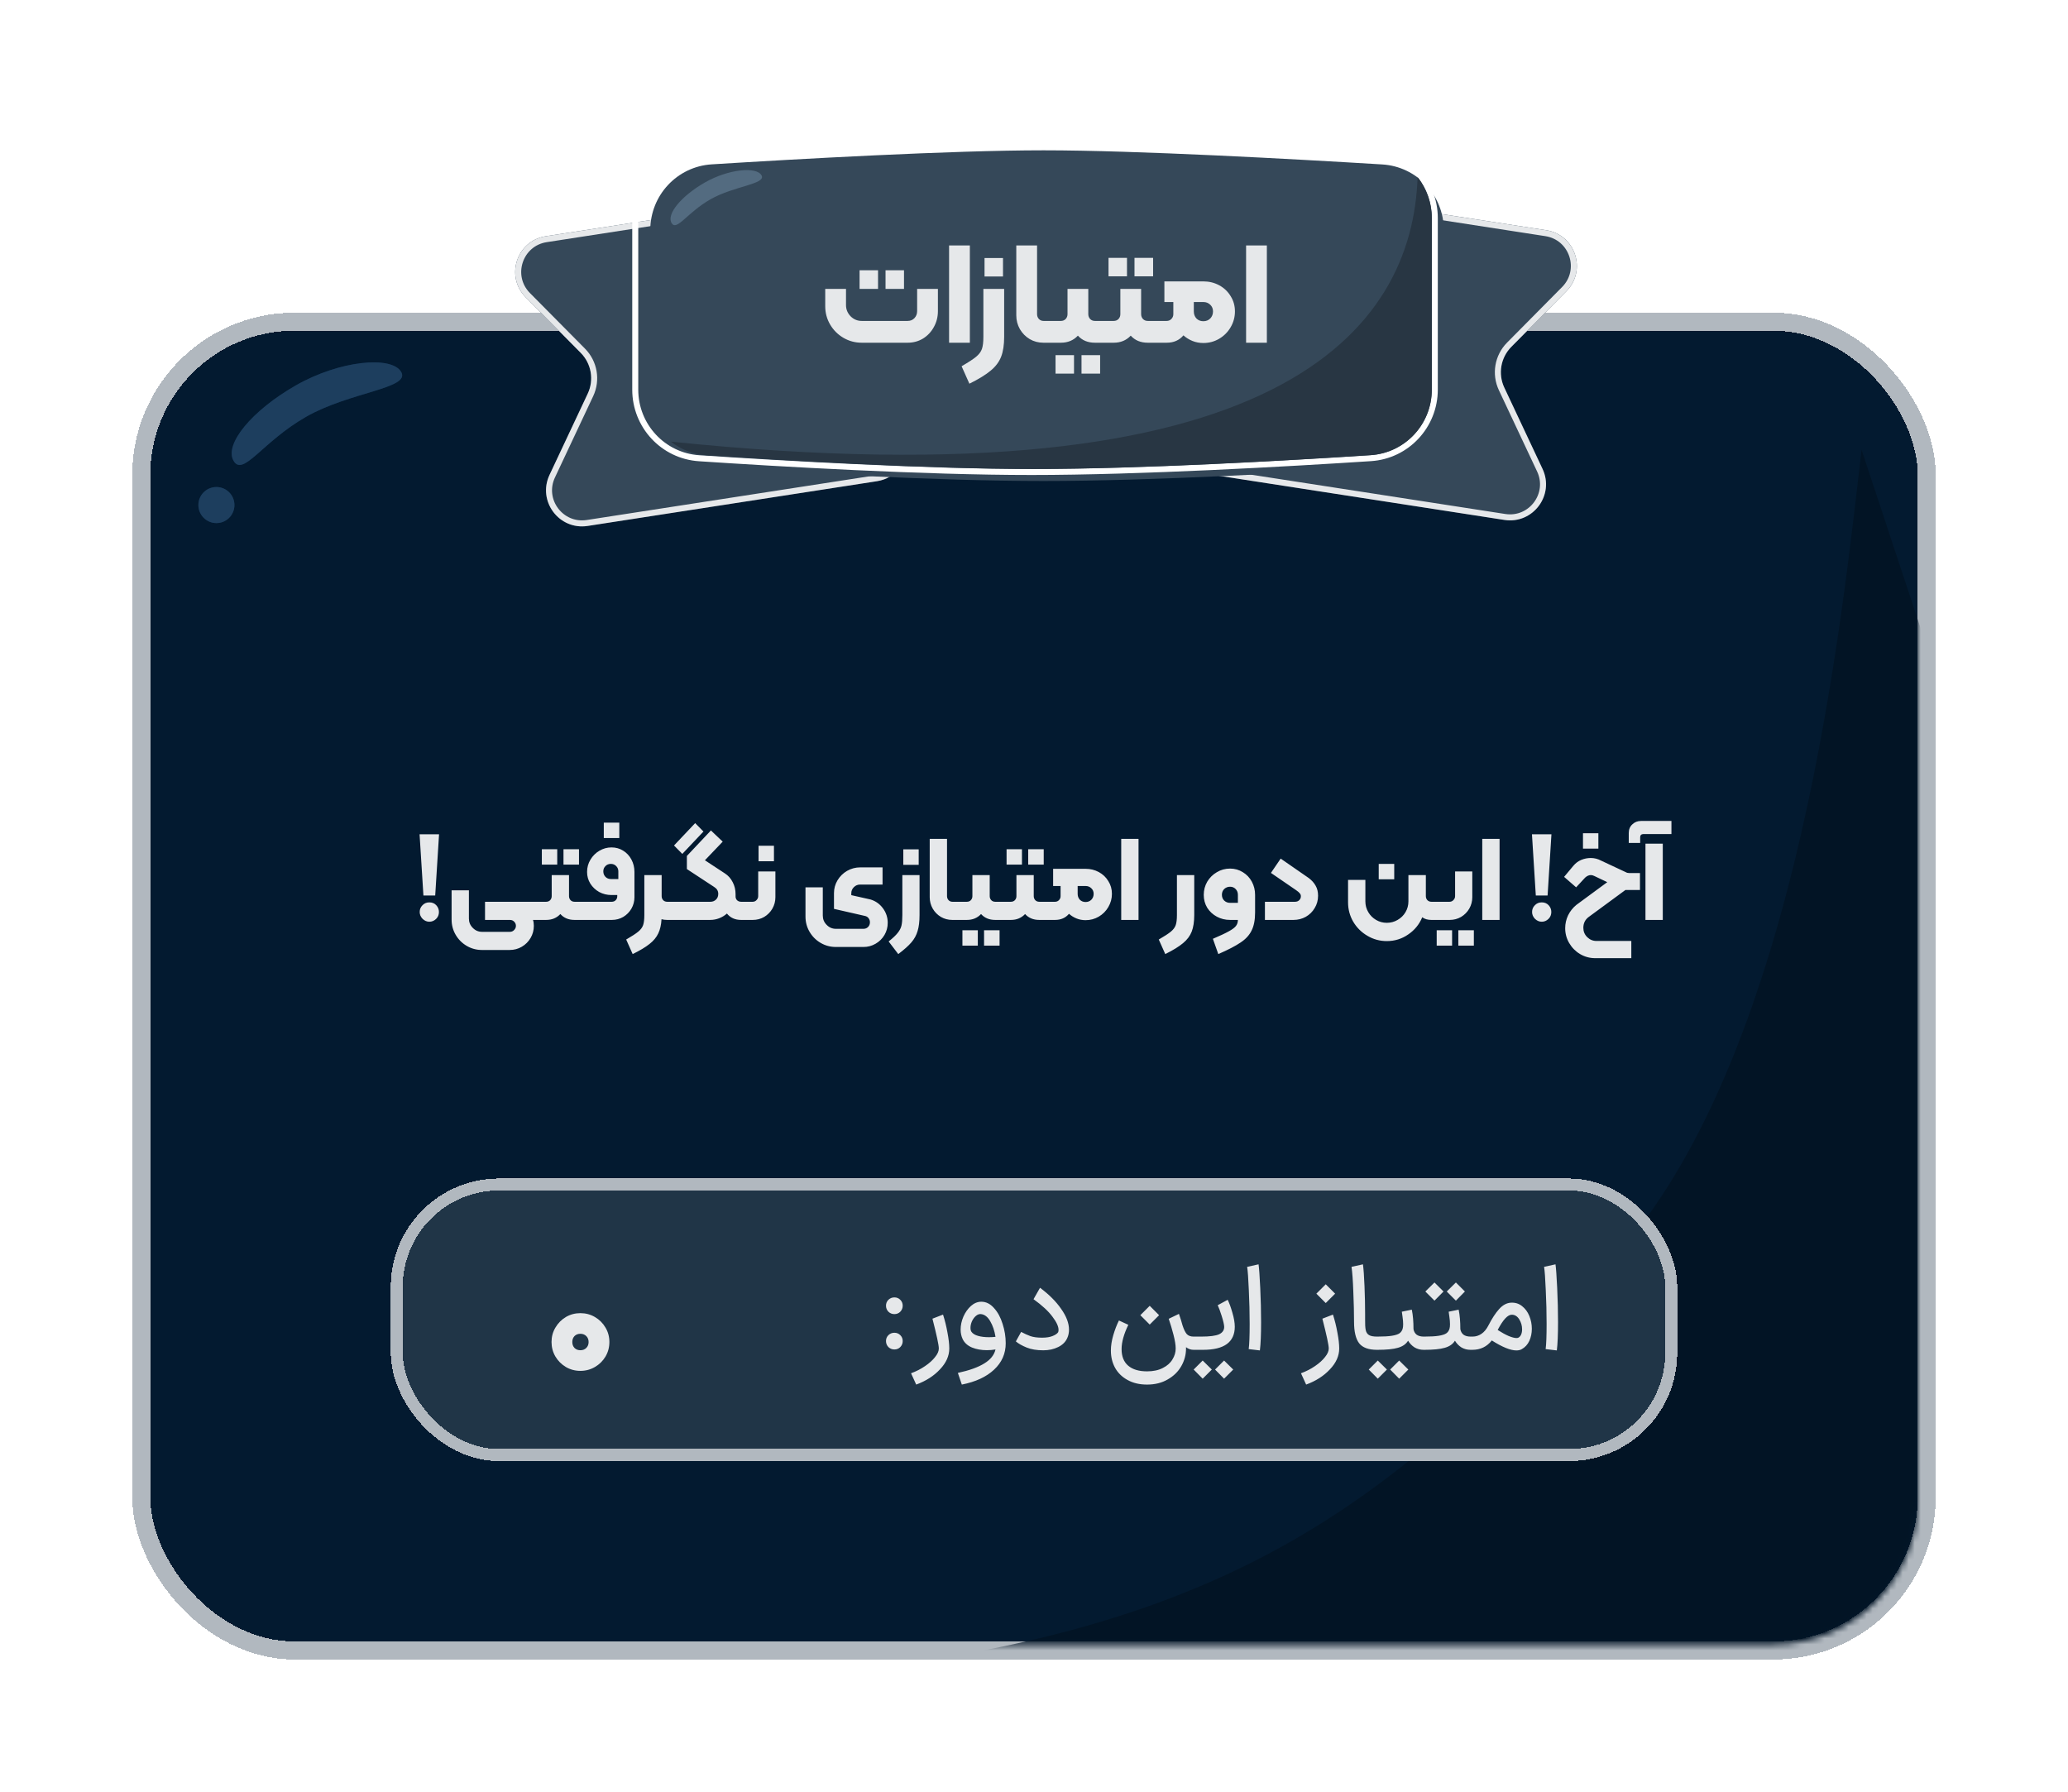 <svg width="344" height="298" viewBox="0 0 344 298" fill="none" xmlns="http://www.w3.org/2000/svg">
<g filter="url(#filter0_d_833_6509)">
<rect x="25" y="55" width="294" height="218" rx="24" fill="#031A30" shape-rendering="crispEdges"/>
<rect x="23.5" y="53.5" width="297" height="221" rx="25.5" stroke="#B1B8BF" stroke-width="3" shape-rendering="crispEdges"/>
<mask id="mask0_833_6509" style="mask-type:alpha" maskUnits="userSpaceOnUse" x="25" y="-55" width="294" height="329">
<rect x="26.5" y="-53.5" width="291" height="325.5" rx="22.5" fill="#031A30"/>
<rect x="26.5" y="-53.5" width="291" height="325.5" rx="22.5" stroke="#B1B8BF" stroke-width="3"/>
</mask>
<g mask="url(#mask0_833_6509)">
<path d="M269.541 208.005C299.343 173.856 306.475 101.945 309.659 74.8L377 278.241C354.553 293.781 304.31 325.771 282.914 329.404C261.518 333.036 93.15 317.799 11.64 309.726L-28 278.241C5.75 280.663 86.336 284.053 138.68 278.241C204.111 270.975 232.289 250.691 269.541 208.005Z" fill="#021425"/>
</g>
<g filter="url(#filter1_d_833_6509)">
<rect x="67" y="198" width="210" height="43" rx="16" fill="#203547" shape-rendering="crispEdges"/>
<rect x="66" y="197" width="212" height="45" rx="17" stroke="#B1B8BF" stroke-width="2" shape-rendering="crispEdges"/>
<path d="M96.544 228C95.664 228 94.856 227.784 94.12 227.352C93.4 226.92 92.824 226.344 92.392 225.624C91.96 224.888 91.744 224.08 91.744 223.2C91.744 222.32 91.96 221.52 92.392 220.8C92.824 220.064 93.4 219.48 94.12 219.048C94.856 218.616 95.664 218.4 96.544 218.4C97.424 218.4 98.232 218.616 98.968 219.048C99.704 219.48 100.288 220.064 100.72 220.8C101.152 221.52 101.368 222.32 101.368 223.2C101.368 224.08 101.152 224.888 100.72 225.624C100.288 226.344 99.704 226.92 98.968 227.352C98.232 227.784 97.424 228 96.544 228ZM96.544 224.568C96.944 224.568 97.272 224.44 97.528 224.184C97.784 223.928 97.912 223.6 97.912 223.2C97.912 222.8 97.784 222.472 97.528 222.216C97.272 221.96 96.944 221.832 96.544 221.832C96.144 221.832 95.816 221.96 95.56 222.216C95.32 222.472 95.2 222.8 95.2 223.2C95.2 223.6 95.32 223.928 95.56 224.184C95.816 224.44 96.144 224.568 96.544 224.568Z" fill="#E6E8EA"/>
<path d="M148.78 218.56C148.393 218.56 148.06 218.427 147.78 218.16C147.513 217.88 147.38 217.547 147.38 217.16C147.38 216.773 147.513 216.447 147.78 216.18C148.06 215.913 148.393 215.78 148.78 215.78C149.167 215.78 149.493 215.913 149.76 216.18C150.027 216.447 150.16 216.773 150.16 217.16C150.16 217.547 150.027 217.88 149.76 218.16C149.493 218.427 149.167 218.56 148.78 218.56ZM147.38 223.04C147.38 222.653 147.513 222.327 147.78 222.06C148.06 221.793 148.393 221.66 148.78 221.66C149.167 221.66 149.493 221.793 149.76 222.06C150.027 222.327 150.16 222.653 150.16 223.04C150.16 223.427 150.027 223.76 149.76 224.04C149.493 224.307 149.167 224.44 148.78 224.44C148.393 224.44 148.06 224.307 147.78 224.04C147.513 223.76 147.38 223.427 147.38 223.04ZM151.547 228.4C152.414 228.08 153.194 227.68 153.887 227.2C154.594 226.72 155.147 226.22 155.547 225.7C155.96 225.193 156.167 224.72 156.167 224.28C156.167 223.72 155.814 222.067 155.107 219.32L156.867 218.64C157.174 219.587 157.42 220.587 157.607 221.64C157.807 222.68 157.907 223.56 157.907 224.28C157.907 225.507 157.394 226.66 156.367 227.74C155.354 228.833 154.034 229.68 152.407 230.28L151.547 228.4ZM159.335 228.34C161.242 227.927 162.708 227.4 163.735 226.76C164.762 226.133 165.382 225.36 165.595 224.44C165.142 224.52 164.662 224.56 164.155 224.56C163.248 224.56 162.428 224.413 161.695 224.12C160.962 223.813 160.442 223.347 160.135 222.72C159.908 222.24 159.795 221.713 159.795 221.14C159.795 220.42 159.948 219.7 160.255 218.98C160.575 218.26 160.995 217.667 161.515 217.2C162.048 216.733 162.622 216.5 163.235 216.5C164.022 216.5 164.722 216.847 165.335 217.54C165.962 218.22 166.442 219.1 166.775 220.18C167.122 221.247 167.295 222.32 167.295 223.4C167.295 225.133 166.648 226.6 165.355 227.8C164.075 229 162.288 229.827 159.995 230.28L159.335 228.34ZM161.595 221.5C161.808 221.807 162.175 222.033 162.695 222.18C163.215 222.327 163.815 222.4 164.495 222.4C164.868 222.4 165.235 222.38 165.595 222.34C165.435 221.327 165.142 220.46 164.715 219.74C164.302 219.02 163.795 218.627 163.195 218.56C162.902 218.52 162.615 218.62 162.335 218.86C162.068 219.087 161.848 219.387 161.675 219.76C161.515 220.133 161.435 220.493 161.435 220.84C161.435 221.12 161.488 221.34 161.595 221.5ZM173.542 224.58C172.462 224.58 171.542 224.427 170.782 224.12C170.022 223.813 169.422 223.473 168.982 223.1L169.862 221.52C170.382 221.8 170.895 222.033 171.402 222.22C171.909 222.393 172.555 222.48 173.342 222.48C174.062 222.48 174.649 222.387 175.102 222.2C175.569 222.013 175.875 221.8 176.022 221.56C176.062 221.453 176.082 221.327 176.082 221.18C176.082 220.607 175.742 219.873 175.062 218.98C174.395 218.073 173.349 217.107 171.922 216.08L173.002 214.18C174.495 215.287 175.669 216.46 176.522 217.7C177.389 218.927 177.822 220.073 177.822 221.14C177.822 221.647 177.729 222.107 177.542 222.52C177.262 223.173 176.755 223.68 176.022 224.04C175.289 224.4 174.462 224.58 173.542 224.58ZM198.549 224.5C198.083 224.5 197.663 224.353 197.289 224.06V224.28C197.289 225.307 197.029 226.28 196.509 227.2C195.989 228.12 195.236 228.86 194.249 229.42C193.276 229.993 192.129 230.28 190.809 230.28C189.556 230.28 188.476 230.027 187.569 229.52C186.663 229.027 185.969 228.353 185.489 227.5C185.023 226.647 184.789 225.687 184.789 224.62C184.789 223.82 184.923 222.967 185.189 222.06C185.456 221.153 185.769 220.34 186.129 219.62L187.689 220.34C186.943 221.887 186.569 223.233 186.569 224.38C186.569 225.593 186.936 226.513 187.669 227.14C188.403 227.767 189.449 228.08 190.809 228.08C191.836 228.08 192.709 227.893 193.429 227.52C194.149 227.16 194.683 226.687 195.029 226.1C195.389 225.527 195.569 224.92 195.569 224.28C195.569 223.707 195.449 222.953 195.209 222.02C194.969 221.087 194.703 220.193 194.409 219.34L196.109 218.52C196.349 219.2 196.549 219.84 196.709 220.44C196.936 221.133 197.176 221.62 197.429 221.9C197.696 222.167 198.069 222.3 198.549 222.3H198.669L198.789 223.4L198.669 224.5H198.549ZM191.249 217.18L192.809 218.74C192.809 218.74 192.463 219.087 191.769 219.78L191.249 220.3L190.729 219.78C190.036 219.087 189.689 218.74 189.689 218.74L191.249 217.18ZM198.399 223.4L198.519 222.3H199.819C201.219 222.3 202.205 222.173 202.779 221.92C203.352 221.653 203.639 221.24 203.639 220.68C203.625 220.307 203.485 219.7 203.219 218.86C202.952 218.02 202.732 217.427 202.559 217.08L204.219 216.18C204.485 216.713 204.745 217.427 204.999 218.32C205.265 219.213 205.399 219.993 205.399 220.66C205.399 221.927 204.959 222.887 204.079 223.54C203.199 224.18 201.879 224.5 200.119 224.5H198.519L198.399 223.4ZM200.059 226.28L201.579 227.78C200.912 228.447 200.579 228.78 200.579 228.78L200.059 229.3L198.559 227.78L200.059 226.28ZM203.619 226.28L205.139 227.78C204.472 228.447 204.139 228.78 204.139 228.78L203.619 229.3L202.119 227.78L203.619 226.28ZM207.715 224.38C207.822 223.58 207.875 222.18 207.875 220.18C207.875 218.353 207.828 216.48 207.735 214.56C207.655 212.627 207.562 211.34 207.455 210.7L209.355 210.28C209.448 210.947 209.542 212.26 209.635 214.22C209.728 216.18 209.775 218.073 209.775 219.9C209.775 221.98 209.708 223.547 209.575 224.6L207.715 224.38ZM216.41 228.4C217.277 228.08 218.057 227.68 218.75 227.2C219.457 226.72 220.01 226.22 220.41 225.7C220.823 225.193 221.03 224.72 221.03 224.28C221.03 223.72 220.677 222.067 219.97 219.32L221.73 218.64C222.037 219.587 222.283 220.587 222.47 221.64C222.67 222.68 222.77 223.56 222.77 224.28C222.77 225.507 222.257 226.66 221.23 227.74C220.217 228.833 218.897 229.68 217.27 230.28L216.41 228.4ZM220.53 213.6L222.09 215.16L220.53 216.72L218.97 215.16L220.53 213.6ZM229.058 224.5C227.645 224.5 226.651 224.133 226.078 223.4C225.518 222.653 225.238 221.473 225.238 219.86C225.238 218.393 225.198 216.727 225.118 214.86C225.051 212.98 224.951 211.593 224.818 210.7L226.718 210.28C226.825 211.04 226.911 212.253 226.978 213.92C227.045 215.573 227.078 217.113 227.078 218.54V219.42C227.065 220.22 227.098 220.813 227.178 221.2C227.258 221.587 227.438 221.867 227.718 222.04C227.998 222.213 228.445 222.3 229.058 222.3H229.158L229.278 223.4L229.158 224.5H229.058ZM228.966 222.3H229.126C230.166 222.3 230.973 222.253 231.546 222.16C232.12 222.067 232.533 221.933 232.786 221.76C233.053 221.573 233.233 221.313 233.326 220.98C233.38 220.807 233.406 220.56 233.406 220.24C233.406 219.88 233.373 219.473 233.306 219.02C233.24 218.553 233.2 218.267 233.186 218.16L234.846 217.82C235.033 218.713 235.126 219.793 235.126 221.06C235.193 221.447 235.366 221.753 235.646 221.98C235.94 222.193 236.333 222.3 236.826 222.3H236.966L237.086 223.4L236.966 224.5H236.826C236.266 224.5 235.76 224.367 235.306 224.1C234.866 223.82 234.506 223.447 234.226 222.98C233.893 223.54 233.333 223.933 232.546 224.16C231.773 224.387 230.633 224.5 229.126 224.5H228.966V222.3ZM229.186 226.28L230.706 227.78C230.04 228.447 229.706 228.78 229.706 228.78L229.186 229.3L227.686 227.78L229.186 226.28ZM232.746 226.28L234.266 227.78C233.6 228.447 233.266 228.78 233.266 228.78L232.746 229.3L231.246 227.78L232.746 226.28ZM236.759 222.3H236.919C237.959 222.3 238.766 222.253 239.339 222.16C239.913 222.067 240.326 221.933 240.579 221.76C240.846 221.573 241.026 221.313 241.119 220.98C241.173 220.807 241.199 220.56 241.199 220.24C241.199 219.88 241.166 219.473 241.099 219.02C241.033 218.553 240.993 218.267 240.979 218.16L242.639 217.82C242.826 218.713 242.919 219.793 242.919 221.06C242.986 221.447 243.159 221.753 243.439 221.98C243.733 222.193 244.126 222.3 244.619 222.3H244.759L244.879 223.4L244.759 224.5H244.619C244.059 224.5 243.553 224.367 243.099 224.1C242.659 223.82 242.299 223.447 242.019 222.98C241.686 223.54 241.126 223.933 240.339 224.16C239.566 224.387 238.426 224.5 236.919 224.5H236.759V222.3ZM238.619 213.3L240.119 214.8L238.619 216.32L237.099 214.8L238.619 213.3ZM242.179 213.3L243.679 214.8L242.179 216.32L240.659 214.8L242.179 213.3ZM244.592 222.3H244.952C245.486 222.3 245.979 222.147 246.432 221.84C246.886 221.533 247.272 221.067 247.592 220.44C248.179 219.293 248.772 218.387 249.372 217.72C249.972 217.053 250.626 216.7 251.332 216.66C252.039 216.62 252.652 216.807 253.172 217.22C253.706 217.633 254.112 218.18 254.392 218.86C254.672 219.54 254.812 220.253 254.812 221C254.812 221.733 254.672 222.407 254.392 223.02C254.112 223.62 253.699 224.073 253.152 224.38C252.912 224.527 252.606 224.6 252.232 224.6C251.259 224.6 249.899 224.047 248.152 222.94C247.339 223.98 246.259 224.5 244.912 224.5H244.552L244.592 222.3ZM249.132 221.2C249.799 221.627 250.406 221.96 250.952 222.2C251.512 222.427 251.946 222.54 252.252 222.54C252.386 222.54 252.492 222.52 252.572 222.48C252.772 222.373 252.926 222.2 253.032 221.96C253.139 221.707 253.192 221.42 253.192 221.1C253.192 220.487 253.032 219.927 252.712 219.42C252.392 218.913 251.979 218.66 251.472 218.66C250.792 218.66 250.012 219.507 249.132 221.2ZM257.109 224.38C257.216 223.58 257.269 222.18 257.269 220.18C257.269 218.353 257.223 216.48 257.129 214.56C257.049 212.627 256.956 211.34 256.849 210.7L258.749 210.28C258.843 210.947 258.936 212.26 259.029 214.22C259.123 216.18 259.169 218.073 259.169 219.9C259.169 221.98 259.103 223.547 258.969 224.6L257.109 224.38Z" fill="#E6E8EA"/>
</g>
<path d="M66.74 61.874C68.312 64.626 58.194 65.161 50.904 69.326C43.614 73.49 40.419 79.379 38.847 76.627C37.275 73.874 41.91 68.267 49.2 64.103C56.49 59.938 65.168 59.121 66.74 61.874Z" fill="#092B4B"/>
<path d="M66.74 61.874C68.312 64.626 58.194 65.161 50.904 69.326C43.614 73.49 40.419 79.379 38.847 76.627C37.275 73.874 41.91 68.267 49.2 64.103C56.49 59.938 65.168 59.121 66.74 61.874Z" fill="#1D3E5E"/>
<circle cx="36" cy="84" r="3" fill="#092B4B"/>
<circle cx="36" cy="84" r="3" fill="#1D3E5E"/>
<g filter="url(#filter2_d_833_6509)">
<path d="M200.691 31.93C201.197 28.655 204.263 26.41 207.537 26.917L255.212 34.288C260.054 35.037 262.006 40.959 258.559 44.44L249.399 53.689C247.627 55.479 247.161 58.185 248.233 60.464L254.594 73.992C256.639 78.34 252.997 83.209 248.248 82.474L200.098 75.029C196.823 74.523 194.579 71.458 195.085 68.183L200.691 31.93Z" fill="#354859"/>
<path d="M201.185 32.006C201.649 29.004 204.459 26.947 207.461 27.411L255.136 34.782C259.574 35.469 261.364 40.897 258.204 44.088L249.044 53.337C247.124 55.276 246.619 58.208 247.78 60.677L254.142 74.204C256.016 78.191 252.678 82.653 248.324 81.98L200.175 74.535C197.173 74.071 195.115 71.261 195.58 68.26L201.185 32.006Z" stroke="#E6E8EA"/>
</g>
<g filter="url(#filter3_d_833_6509)">
<path d="M143.31 32.929C142.803 29.655 139.738 27.41 136.463 27.917L88.788 35.288C83.947 36.037 81.995 41.959 85.442 45.44L94.602 54.689C96.374 56.479 96.84 59.185 95.768 61.464L89.407 74.992C87.362 79.34 91.004 84.209 95.753 83.474L143.903 76.029C147.177 75.523 149.422 72.458 148.915 69.183L143.31 32.929Z" fill="#354859"/>
<path d="M142.816 33.006C142.351 30.004 139.542 27.947 136.54 28.411L88.865 35.782C84.427 36.469 82.637 41.897 85.797 45.088L94.957 54.337C96.877 56.276 97.382 59.208 96.22 61.677L89.859 75.204C87.984 79.191 91.323 83.653 95.677 82.98L143.826 75.535C146.828 75.071 148.885 72.261 148.421 69.26L142.816 33.006Z" stroke="#E6E8EA"/>
</g>
<g filter="url(#filter4_i_833_6509)">
<path d="M106.171 36.263C106.171 30.483 110.631 25.694 116.399 25.334C130.567 24.45 156.158 23 171.587 23C187.103 23 213.466 24.466 227.927 25.349C233.704 25.701 238.171 30.494 238.171 36.282V64.788C238.171 70.547 233.731 75.326 227.985 75.698C214.307 76.585 189.641 78 171.587 78C153.642 78 129.707 76.602 116.327 75.714C110.59 75.334 106.171 70.56 106.171 64.811V36.263Z" fill="#354859"/>
</g>
<path d="M116.368 24.835C110.334 25.211 105.671 30.222 105.671 36.263V64.811C105.671 70.82 110.292 75.815 116.294 76.213C129.674 77.1 153.624 78.5 171.587 78.5C189.658 78.5 214.34 77.084 228.017 76.197C234.029 75.808 238.671 70.808 238.671 64.788V36.282C238.671 30.233 234 25.218 227.958 24.849C213.499 23.967 187.121 22.5 171.587 22.5C156.14 22.5 130.533 23.951 116.368 24.835Z" stroke="white"/>
<g filter="url(#filter5_d_833_6509)">
<path d="M140.984 42.952H144.056V46.048H140.984V42.952ZM145.304 42.952H148.376V46.048H145.304V42.952ZM141.344 55C140.24 55 139.224 54.728 138.296 54.184C137.368 53.64 136.632 52.904 136.088 51.976C135.544 51.048 135.272 50.032 135.272 48.928V46.048H138.728V48.736C138.728 49.456 138.984 50.08 139.496 50.608C140.008 51.12 140.624 51.376 141.344 51.376H148.976C149.44 51.376 149.816 51.224 150.104 50.92C150.408 50.6 150.56 50.208 150.56 49.744V46.048H154.016V49.744C154.016 50.704 153.792 51.584 153.344 52.384C152.912 53.184 152.312 53.824 151.544 54.304C150.776 54.768 149.92 55 148.976 55H141.344ZM155.874 38.824H159.33V55H155.874V38.824ZM161.772 40.912H164.844V43.984H161.772V40.912ZM157.956 58.912C159.092 58.256 159.9 57.728 160.38 57.328C160.86 56.928 161.18 56.496 161.34 56.032C161.5 55.568 161.58 54.896 161.58 54.016V46.048H165.036V54.016C165.036 55.36 164.868 56.464 164.532 57.328C164.196 58.192 163.62 58.96 162.804 59.632C161.988 60.32 160.804 61.048 159.252 61.816L157.956 58.912ZM171.566 55C170.734 55 169.974 54.8 169.286 54.4C168.598 53.984 168.054 53.432 167.654 52.744C167.254 52.04 167.054 51.28 167.054 50.464V38.824H170.51V50.248C170.51 50.568 170.614 50.84 170.822 51.064C171.03 51.272 171.286 51.376 171.59 51.376H172.91C173.07 51.376 173.15 51.456 173.15 51.616V54.76C173.15 54.92 173.07 55 172.91 55H171.566ZM172.671 51.616C172.671 51.456 172.751 51.376 172.911 51.376H174.471C174.791 51.376 175.055 51.272 175.263 51.064C175.471 50.84 175.575 50.568 175.575 50.248V46.048H179.031V50.248C179.031 50.568 179.135 50.84 179.343 51.064C179.551 51.272 179.815 51.376 180.135 51.376H181.695C181.855 51.376 181.935 51.456 181.935 51.616V54.76C181.935 54.92 181.855 55 181.695 55H180.135C178.951 55 178.007 54.608 177.303 53.824C176.567 54.608 175.623 55 174.471 55H172.911C172.751 55 172.671 54.92 172.671 54.76V51.616ZM173.583 57.064H176.655V60.136H173.583V57.064ZM177.903 57.064H180.999V60.136H177.903V57.064ZM182.396 40.888H185.468V43.96H182.396V40.888ZM186.716 40.888H189.812V43.96H186.716V40.888ZM181.46 51.616C181.46 51.456 181.54 51.376 181.7 51.376H183.26C183.58 51.376 183.844 51.272 184.052 51.064C184.26 50.84 184.364 50.568 184.364 50.248V46.048H187.82V50.248C187.82 50.568 187.924 50.84 188.132 51.064C188.34 51.272 188.604 51.376 188.924 51.376H190.484C190.644 51.376 190.724 51.456 190.724 51.616V54.76C190.724 54.92 190.644 55 190.484 55H188.924C187.74 55 186.796 54.608 186.092 53.824C185.356 54.608 184.412 55 183.26 55H181.7C181.54 55 181.46 54.92 181.46 54.76V51.616ZM198.169 44.8C199.129 44.8 200.009 45.016 200.809 45.448C201.609 45.88 202.241 46.48 202.705 47.248C203.185 48 203.425 48.848 203.425 49.792C203.425 50.736 203.185 51.616 202.705 52.432C202.241 53.232 201.601 53.872 200.785 54.352C199.985 54.816 199.113 55.048 198.169 55.048C197.529 55.048 196.929 54.936 196.369 54.712C195.809 54.488 195.305 54.176 194.857 53.776C194.169 54.592 193.241 55 192.073 55H190.489C190.329 55 190.249 54.92 190.249 54.76V51.616C190.249 51.456 190.329 51.376 190.489 51.376H192.073C192.377 51.376 192.633 51.272 192.841 51.064C193.065 50.84 193.177 50.568 193.177 50.248V48.232H191.689V44.8H198.169ZM198.169 51.424C198.633 51.424 199.017 51.272 199.321 50.968C199.625 50.648 199.777 50.256 199.777 49.792C199.777 49.344 199.625 48.976 199.321 48.688C199.017 48.384 198.633 48.232 198.169 48.232H196.585V49.792C196.585 50.256 196.729 50.648 197.017 50.968C197.321 51.272 197.705 51.424 198.169 51.424ZM205.28 38.824H208.736V55H205.28V38.824Z" fill="#E6E8EA"/>
</g>
<path fill-rule="evenodd" clip-rule="evenodd" d="M111.595 73.451C113.25 74.744 115.295 75.569 117.543 75.72C130.815 76.607 154.466 78 172.207 78C190.057 78 214.432 76.59 227.999 75.704C233.742 75.328 238.175 70.551 238.175 64.795V36.275C238.175 33.705 237.294 31.331 235.808 29.454C234.977 54.608 213.241 83.933 111.595 73.451Z" fill="#283643"/>
<path d="M126.671 29.153C127.515 30.63 122.084 30.918 118.171 33.153C114.258 35.388 112.543 38.549 111.699 37.072C110.855 35.594 113.343 32.585 117.257 30.349C121.17 28.114 125.827 27.675 126.671 29.153Z" fill="#536B80"/>
<g filter="url(#filter6_d_833_6509)">
<path d="M70.394 146.94H68.434L67.794 136.76H71.034L70.394 146.94ZM69.414 151.3C69.001 151.3 68.628 151.14 68.294 150.82C67.974 150.487 67.814 150.107 67.814 149.68C67.814 149.24 67.968 148.867 68.274 148.56C68.581 148.24 68.961 148.08 69.414 148.08C69.894 148.08 70.281 148.24 70.574 148.56C70.868 148.88 71.014 149.253 71.014 149.68C71.014 150.147 70.854 150.533 70.534 150.84C70.214 151.147 69.841 151.3 69.414 151.3ZM87.561 147.98C87.695 147.98 87.761 148.047 87.761 148.18V150.8C87.761 150.933 87.695 151 87.561 151H86.661C86.754 151.28 86.801 151.607 86.801 151.98C86.801 152.713 86.621 153.387 86.261 154C85.901 154.613 85.415 155.1 84.801 155.46C84.188 155.82 83.508 156 82.761 156H78.181C77.261 156 76.415 155.773 75.641 155.32C74.868 154.867 74.254 154.253 73.801 153.48C73.348 152.707 73.121 151.86 73.121 150.94V146.08H76.001V150.78C76.001 151.38 76.215 151.893 76.641 152.32C77.068 152.76 77.581 152.98 78.181 152.98H82.821C83.101 152.98 83.335 152.88 83.521 152.68C83.721 152.48 83.821 152.247 83.821 151.98C83.821 151.713 83.721 151.48 83.521 151.28C83.335 151.093 83.101 151 82.821 151H78.681V147.98H87.561ZM88.133 139.24H90.693V141.8H88.133V139.24ZM91.733 139.24H94.313V141.8H91.733V139.24ZM87.353 148.18C87.353 148.047 87.419 147.98 87.553 147.98H88.853C89.119 147.98 89.339 147.893 89.513 147.72C89.686 147.533 89.773 147.307 89.773 147.04V143.54H92.653V147.04C92.653 147.307 92.739 147.533 92.913 147.72C93.086 147.893 93.306 147.98 93.573 147.98H94.873C95.006 147.98 95.073 148.047 95.073 148.18V150.8C95.073 150.933 95.006 151 94.873 151H93.573C92.586 151 91.799 150.673 91.213 150.02C90.599 150.673 89.813 151 88.853 151H87.553C87.419 151 87.353 150.933 87.353 150.8V148.18ZM98.437 134.82H101.017V137.38H98.437V134.82ZM94.877 151C94.744 151 94.677 150.933 94.677 150.8V148.18C94.677 148.047 94.744 147.98 94.877 147.98H99.757C100.024 147.98 100.244 147.893 100.417 147.72C100.59 147.547 100.677 147.327 100.677 147.06V146.86H99.717C98.984 146.86 98.304 146.693 97.677 146.36C97.064 146.013 96.57 145.547 96.197 144.96C95.837 144.373 95.657 143.727 95.657 143.02C95.657 142.273 95.844 141.593 96.217 140.98C96.59 140.353 97.084 139.86 97.697 139.5C98.324 139.127 98.997 138.94 99.717 138.94C100.437 138.94 101.084 139.12 101.657 139.48C102.244 139.84 102.704 140.333 103.037 140.96C103.37 141.587 103.537 142.273 103.537 143.02V147.22C103.537 147.9 103.37 148.533 103.037 149.12C102.704 149.693 102.25 150.153 101.677 150.5C101.104 150.833 100.47 151 99.777 151H94.877ZM100.857 142.92C100.857 142.573 100.737 142.28 100.497 142.04C100.257 141.8 99.964 141.68 99.617 141.68C99.257 141.68 98.957 141.8 98.717 142.04C98.477 142.28 98.357 142.573 98.357 142.92C98.357 143.28 98.477 143.587 98.717 143.84C98.957 144.08 99.257 144.2 99.617 144.2H100.857V142.92ZM109.821 147.98C109.954 147.98 110.021 148.047 110.021 148.18V150.8C110.021 150.933 109.954 151 109.821 151H108.981C108.634 151 108.321 150.96 108.041 150.88C107.988 151.813 107.808 152.6 107.501 153.24C107.194 153.893 106.708 154.48 106.041 155C105.374 155.533 104.441 156.093 103.241 156.68L102.161 154.26C103.108 153.713 103.781 153.273 104.181 152.94C104.581 152.607 104.848 152.247 104.981 151.86C105.114 151.473 105.181 150.913 105.181 150.18V143.54H108.061V147.04C108.061 147.307 108.148 147.533 108.321 147.72C108.494 147.893 108.714 147.98 108.981 147.98H109.821ZM115.018 136.3L111.498 140.02L110.118 138.62L113.638 134.9L115.018 136.3ZM122.118 147.98C122.252 147.98 122.318 148.047 122.318 148.18V150.8C122.318 150.933 122.252 151 122.118 151H121.278C120.278 151 119.492 150.647 118.918 149.94C118.545 150.273 118.118 150.533 117.638 150.72C117.158 150.907 116.658 151 116.138 151H109.818C109.685 151 109.618 150.933 109.618 150.8V148.18C109.618 148.047 109.685 147.98 109.818 147.98H116.178C116.538 147.98 116.845 147.86 117.098 147.62C117.352 147.38 117.478 147.06 117.478 146.66C117.478 146.18 117.252 145.8 116.798 145.52L112.258 142.54V140.36L116.258 136.12L118.218 137.98L115.258 141.08L118.578 143.26C119.138 143.62 119.572 144.107 119.878 144.72C120.198 145.32 120.358 145.987 120.358 146.72V147.04C120.345 147.307 120.425 147.533 120.598 147.72C120.785 147.893 121.012 147.98 121.278 147.98H122.118ZM124.183 138.66H126.743V141.24H124.183V138.66ZM122.123 151C121.99 151 121.923 150.933 121.923 150.8V148.18C121.923 148.047 121.99 147.98 122.123 147.98H123.203C123.456 147.98 123.67 147.887 123.843 147.7C124.03 147.513 124.123 147.293 124.123 147.04V142.94H126.983V147.22C126.983 147.9 126.816 148.533 126.483 149.12C126.15 149.693 125.696 150.153 125.123 150.5C124.55 150.833 123.916 151 123.223 151H122.123ZM137.048 155.5C136.128 155.5 135.282 155.273 134.508 154.82C133.735 154.367 133.122 153.753 132.668 152.98C132.215 152.207 131.988 151.36 131.988 150.44V145.58H134.868V150.28C134.868 150.88 135.082 151.393 135.508 151.82C135.935 152.26 136.448 152.48 137.048 152.48H141.628C141.948 152.48 142.208 152.373 142.408 152.16C142.608 151.96 142.708 151.7 142.708 151.38C142.708 151.14 142.635 150.92 142.488 150.72C142.342 150.52 142.142 150.393 141.888 150.34L136.728 149.16V146.54C136.728 145.78 136.922 145.073 137.308 144.42C137.708 143.753 138.242 143.227 138.908 142.84C139.588 142.453 140.315 142.26 141.088 142.26H144.808V145.12H141.048C140.662 145.12 140.322 145.267 140.028 145.56C139.748 145.84 139.608 146.173 139.608 146.56V146.88C140.835 147.147 141.635 147.327 142.008 147.42L142.808 147.6C143.648 147.853 144.335 148.34 144.868 149.06C145.402 149.78 145.668 150.587 145.668 151.48C145.668 152.213 145.488 152.887 145.128 153.5C144.768 154.113 144.275 154.6 143.648 154.96C143.035 155.32 142.362 155.5 141.628 155.5H137.048ZM148.26 139.26H150.82V141.84H148.26V139.26ZM145.82 154.58C146.527 154.02 147.034 153.54 147.34 153.14C147.66 152.74 147.867 152.333 147.96 151.92C148.054 151.507 148.1 150.927 148.1 150.18V143.54H150.96V150.18C150.96 151.26 150.854 152.147 150.64 152.84C150.44 153.533 150.094 154.167 149.6 154.74C149.107 155.313 148.38 155.96 147.42 156.68L145.82 154.58ZM156.412 151C155.719 151 155.086 150.833 154.512 150.5C153.939 150.153 153.486 149.693 153.152 149.12C152.819 148.533 152.652 147.9 152.652 147.22V137.52H155.532V147.04C155.532 147.307 155.619 147.533 155.792 147.72C155.966 147.893 156.179 147.98 156.432 147.98H157.532C157.666 147.98 157.732 148.047 157.732 148.18V150.8C157.732 150.933 157.666 151 157.532 151H156.412ZM157.333 148.18C157.333 148.047 157.4 147.98 157.533 147.98H158.833C159.1 147.98 159.32 147.893 159.493 147.72C159.667 147.533 159.753 147.307 159.753 147.04V143.54H162.633V147.04C162.633 147.307 162.72 147.533 162.893 147.72C163.067 147.893 163.287 147.98 163.553 147.98H164.853C164.987 147.98 165.053 148.047 165.053 148.18V150.8C165.053 150.933 164.987 151 164.853 151H163.553C162.567 151 161.78 150.673 161.193 150.02C160.58 150.673 159.793 151 158.833 151H157.533C157.4 151 157.333 150.933 157.333 150.8V148.18ZM158.093 152.72H160.653V155.28H158.093V152.72ZM161.693 152.72H164.273V155.28H161.693V152.72ZM165.437 139.24H167.997V141.8H165.437V139.24ZM169.037 139.24H171.617V141.8H169.037V139.24ZM164.657 148.18C164.657 148.047 164.724 147.98 164.857 147.98H166.157C166.424 147.98 166.644 147.893 166.817 147.72C166.991 147.533 167.077 147.307 167.077 147.04V143.54H169.957V147.04C169.957 147.307 170.044 147.533 170.217 147.72C170.391 147.893 170.611 147.98 170.877 147.98H172.177C172.311 147.98 172.377 148.047 172.377 148.18V150.8C172.377 150.933 172.311 151 172.177 151H170.877C169.891 151 169.104 150.673 168.517 150.02C167.904 150.673 167.117 151 166.157 151H164.857C164.724 151 164.657 150.933 164.657 150.8V148.18ZM178.582 142.5C179.382 142.5 180.115 142.68 180.782 143.04C181.448 143.4 181.975 143.9 182.362 144.54C182.762 145.167 182.962 145.873 182.962 146.66C182.962 147.447 182.762 148.18 182.362 148.86C181.975 149.527 181.442 150.06 180.762 150.46C180.095 150.847 179.368 151.04 178.582 151.04C178.048 151.04 177.548 150.947 177.082 150.76C176.615 150.573 176.195 150.313 175.822 149.98C175.248 150.66 174.475 151 173.502 151H172.182C172.048 151 171.982 150.933 171.982 150.8V148.18C171.982 148.047 172.048 147.98 172.182 147.98H173.502C173.755 147.98 173.968 147.893 174.142 147.72C174.328 147.533 174.422 147.307 174.422 147.04V145.36H173.182V142.5H178.582ZM178.582 148.02C178.968 148.02 179.288 147.893 179.542 147.64C179.795 147.373 179.922 147.047 179.922 146.66C179.922 146.287 179.795 145.98 179.542 145.74C179.288 145.487 178.968 145.36 178.582 145.36H177.262V146.66C177.262 147.047 177.382 147.373 177.622 147.64C177.875 147.893 178.195 148.02 178.582 148.02ZM184.508 137.52H187.388V151H184.508V137.52ZM190.755 154.26C191.701 153.713 192.375 153.273 192.775 152.94C193.175 152.607 193.441 152.247 193.575 151.86C193.708 151.473 193.775 150.913 193.775 150.18V143.54H196.655V150.18C196.655 151.3 196.515 152.22 196.235 152.94C195.955 153.66 195.475 154.3 194.795 154.86C194.115 155.433 193.128 156.04 191.835 156.68L190.755 154.26ZM199.757 154.14C200.944 153.633 201.824 153.22 202.397 152.9C202.984 152.58 203.384 152.28 203.597 152C203.811 151.72 203.917 151.387 203.917 151H202.617C201.817 151 201.084 150.82 200.417 150.46C199.751 150.1 199.217 149.607 198.817 148.98C198.431 148.34 198.237 147.627 198.237 146.84C198.237 146.04 198.431 145.307 198.817 144.64C199.217 143.973 199.751 143.447 200.417 143.06C201.084 142.66 201.817 142.46 202.617 142.46C203.391 142.46 204.097 142.66 204.737 143.06C205.377 143.447 205.877 143.973 206.237 144.64C206.597 145.307 206.777 146.04 206.777 146.84V149.76C206.777 151 206.584 152 206.197 152.76C205.824 153.533 205.211 154.2 204.357 154.76C203.517 155.333 202.284 155.973 200.657 156.68L199.757 154.14ZM203.917 146.82C203.917 146.433 203.791 146.113 203.537 145.86C203.297 145.607 202.991 145.48 202.617 145.48C202.231 145.48 201.904 145.607 201.637 145.86C201.384 146.113 201.257 146.433 201.257 146.82C201.257 147.207 201.384 147.527 201.637 147.78C201.904 148.033 202.231 148.16 202.617 148.16H203.917V146.82ZM213.413 147.98C213.707 147.98 213.94 147.893 214.113 147.72C214.3 147.547 214.393 147.327 214.393 147.06C214.393 146.873 214.333 146.713 214.213 146.58C214.107 146.433 213.907 146.26 213.613 146.06L209.413 143.18L211.033 140.8L215.713 144.04C216.22 144.427 216.6 144.853 216.853 145.32C217.12 145.773 217.253 146.327 217.253 146.98C217.253 147.727 217.067 148.407 216.693 149.02C216.333 149.633 215.84 150.12 215.213 150.48C214.587 150.827 213.907 151 213.173 151H208.413V147.98H213.413ZM229.922 141.68V144.24H227.342V141.68H229.922ZM236.962 147.98C237.096 147.98 237.162 148.047 237.162 148.18V150.8C237.162 150.933 237.096 151 236.962 151H236.102C235.489 151 234.982 150.853 234.582 150.56C234.089 151.747 233.309 152.7 232.242 153.42C231.189 154.153 230.002 154.52 228.682 154.52C227.522 154.52 226.449 154.227 225.462 153.64C224.476 153.067 223.689 152.287 223.102 151.3C222.529 150.313 222.242 149.24 222.242 148.08V144.34H225.122V147.92C225.122 148.56 225.282 149.153 225.602 149.7C225.922 150.247 226.356 150.68 226.902 151C227.449 151.32 228.042 151.48 228.682 151.48C229.336 151.48 229.936 151.32 230.482 151C231.042 150.68 231.482 150.247 231.802 149.7C232.122 149.153 232.282 148.56 232.282 147.92V143.54H235.182V147.04C235.182 147.307 235.269 147.533 235.442 147.72C235.629 147.893 235.849 147.98 236.102 147.98H236.962ZM236.967 151C236.833 151 236.767 150.933 236.767 150.8V148.18C236.767 148.047 236.833 147.98 236.967 147.98H239.127C239.38 147.98 239.593 147.887 239.767 147.7C239.953 147.513 240.047 147.293 240.047 147.04V142.94H242.907V147.22C242.907 147.9 242.74 148.533 242.407 149.12C242.073 149.693 241.62 150.153 241.047 150.5C240.473 150.833 239.84 151 239.147 151H236.967ZM236.987 152.72H239.547V155.28H236.987V152.72ZM240.587 152.72H243.167V155.28H240.587V152.72ZM244.566 137.52H247.446V151H244.566V137.52ZM255.433 146.94H253.473L252.833 136.76H256.073L255.433 146.94ZM254.453 151.3C254.04 151.3 253.667 151.14 253.333 150.82C253.013 150.487 252.853 150.107 252.853 149.68C252.853 149.24 253.007 148.867 253.313 148.56C253.62 148.24 254 148.08 254.453 148.08C254.933 148.08 255.32 148.24 255.613 148.56C255.907 148.88 256.053 149.253 256.053 149.68C256.053 150.147 255.893 150.533 255.573 150.84C255.253 151.147 254.88 151.3 254.453 151.3ZM261.32 136.58H263.88V139.14H261.32V136.58ZM263.34 157.36C262.447 157.36 261.614 157.133 260.84 156.68C260.08 156.227 259.474 155.613 259.02 154.84C258.58 154.08 258.36 153.26 258.36 152.38C258.36 151.633 258.52 150.92 258.84 150.24C259.174 149.56 259.634 148.98 260.22 148.5L265.36 144.72L263.22 143.7C263.007 143.593 262.814 143.54 262.64 143.54C262.307 143.54 261.987 143.68 261.68 143.96L260.18 145.58L258.18 143.84L259.7 142.02C260.074 141.567 260.514 141.233 261.02 141.02C261.54 140.807 262.074 140.7 262.62 140.7C263.22 140.7 263.794 140.847 264.34 141.14L268.66 143.16C268.767 143.187 268.867 143.2 268.96 143.2H270.8V146.02H268.38L262.2 150.56C261.654 151 261.38 151.587 261.38 152.32C261.38 152.92 261.594 153.433 262.02 153.86C262.46 154.287 262.974 154.5 263.56 154.5H269.36V157.36H263.34ZM268.934 136.56C268.934 135.947 269.134 135.46 269.534 135.1C269.921 134.727 270.401 134.54 270.974 134.54H276.034V136.72H271.354C271.194 136.72 271.068 136.767 270.974 136.86C270.881 136.94 270.834 137.067 270.834 137.24V138.2H268.934V136.56ZM271.714 138.32H274.594V151H271.714V138.32Z" fill="#E6E8EA"/>
</g>
</g>
<defs>
<filter id="filter0_d_833_6509" x="0.1" y="0.1" width="343.8" height="297.8" filterUnits="userSpaceOnUse" color-interpolation-filters="sRGB">
<feFlood flood-opacity="0" result="BackgroundImageFix"/>
<feColorMatrix in="SourceAlpha" type="matrix" values="0 0 0 0 0 0 0 0 0 0 0 0 0 0 0 0 0 0 127 0" result="hardAlpha"/>
<feOffset/>
<feGaussianBlur stdDeviation="10.95"/>
<feComposite in2="hardAlpha" operator="out"/>
<feColorMatrix type="matrix" values="0 0 0 0 0.094 0 0 0 0 0.231 0 0 0 0 0.349 0 0 0 1 0"/>
<feBlend mode="normal" in2="BackgroundImageFix" result="effect1_dropShadow_833_6509"/>
<feBlend mode="normal" in="SourceGraphic" in2="effect1_dropShadow_833_6509" result="shape"/>
</filter>
<filter id="filter1_d_833_6509" x="34.7" y="165.7" width="274.6" height="107.6" filterUnits="userSpaceOnUse" color-interpolation-filters="sRGB">
<feFlood flood-opacity="0" result="BackgroundImageFix"/>
<feColorMatrix in="SourceAlpha" type="matrix" values="0 0 0 0 0 0 0 0 0 0 0 0 0 0 0 0 0 0 127 0" result="hardAlpha"/>
<feOffset/>
<feGaussianBlur stdDeviation="15.15"/>
<feComposite in2="hardAlpha" operator="out"/>
<feColorMatrix type="matrix" values="0 0 0 0 1 0 0 0 0 1 0 0 0 0 1 0 0 0 0.2 0"/>
<feBlend mode="normal" in2="BackgroundImageFix" result="effect1_dropShadow_833_6509"/>
<feBlend mode="normal" in="SourceGraphic" in2="effect1_dropShadow_833_6509" result="shape"/>
</filter>
<filter id="filter2_d_833_6509" x="195.014" y="26.846" width="67.288" height="59.703" filterUnits="userSpaceOnUse" color-interpolation-filters="sRGB">
<feFlood flood-opacity="0" result="BackgroundImageFix"/>
<feColorMatrix in="SourceAlpha" type="matrix" values="0 0 0 0 0 0 0 0 0 0 0 0 0 0 0 0 0 0 127 0" result="hardAlpha"/>
<feOffset dx="2" dy="4"/>
<feComposite in2="hardAlpha" operator="out"/>
<feColorMatrix type="matrix" values="0 0 0 0 0 0 0 0 0 0 0 0 0 0 0 0 0 0 0.25 0"/>
<feBlend mode="normal" in2="BackgroundImageFix" result="effect1_dropShadow_833_6509"/>
<feBlend mode="normal" in="SourceGraphic" in2="effect1_dropShadow_833_6509" result="shape"/>
</filter>
<filter id="filter3_d_833_6509" x="83.699" y="27.846" width="67.288" height="59.703" filterUnits="userSpaceOnUse" color-interpolation-filters="sRGB">
<feFlood flood-opacity="0" result="BackgroundImageFix"/>
<feColorMatrix in="SourceAlpha" type="matrix" values="0 0 0 0 0 0 0 0 0 0 0 0 0 0 0 0 0 0 127 0" result="hardAlpha"/>
<feOffset dx="2" dy="4"/>
<feComposite in2="hardAlpha" operator="out"/>
<feColorMatrix type="matrix" values="0 0 0 0 0 0 0 0 0 0 0 0 0 0 0 0 0 0 0.25 0"/>
<feBlend mode="normal" in2="BackgroundImageFix" result="effect1_dropShadow_833_6509"/>
<feBlend mode="normal" in="SourceGraphic" in2="effect1_dropShadow_833_6509" result="shape"/>
</filter>
<filter id="filter4_i_833_6509" x="105.171" y="22" width="134.5" height="57.5" filterUnits="userSpaceOnUse" color-interpolation-filters="sRGB">
<feFlood flood-opacity="0" result="BackgroundImageFix"/>
<feBlend mode="normal" in="SourceGraphic" in2="BackgroundImageFix" result="shape"/>
<feColorMatrix in="SourceAlpha" type="matrix" values="0 0 0 0 0 0 0 0 0 0 0 0 0 0 0 0 0 0 127 0" result="hardAlpha"/>
<feOffset dx="2" dy="2"/>
<feGaussianBlur stdDeviation="0.25"/>
<feComposite in2="hardAlpha" operator="arithmetic" k2="-1" k3="1"/>
<feColorMatrix type="matrix" values="0 0 0 0 0 0 0 0 0 0 0 0 0 0 0 0 0 0 0.25 0"/>
<feBlend mode="normal" in2="shape" result="effect1_innerShadow_833_6509"/>
</filter>
<filter id="filter5_d_833_6509" x="135.272" y="38.824" width="75.464" height="24.992" filterUnits="userSpaceOnUse" color-interpolation-filters="sRGB">
<feFlood flood-opacity="0" result="BackgroundImageFix"/>
<feColorMatrix in="SourceAlpha" type="matrix" values="0 0 0 0 0 0 0 0 0 0 0 0 0 0 0 0 0 0 127 0" result="hardAlpha"/>
<feOffset dx="2" dy="2"/>
<feComposite in2="hardAlpha" operator="out"/>
<feColorMatrix type="matrix" values="0 0 0 0 0 0 0 0 0 0 0 0 0 0 0 0 0 0 0.25 0"/>
<feBlend mode="normal" in2="BackgroundImageFix" result="effect1_dropShadow_833_6509"/>
<feBlend mode="normal" in="SourceGraphic" in2="effect1_dropShadow_833_6509" result="shape"/>
</filter>
<filter id="filter6_d_833_6509" x="67.794" y="134.54" width="210.24" height="24.82" filterUnits="userSpaceOnUse" color-interpolation-filters="sRGB">
<feFlood flood-opacity="0" result="BackgroundImageFix"/>
<feColorMatrix in="SourceAlpha" type="matrix" values="0 0 0 0 0 0 0 0 0 0 0 0 0 0 0 0 0 0 127 0" result="hardAlpha"/>
<feOffset dx="2" dy="2"/>
<feComposite in2="hardAlpha" operator="out"/>
<feColorMatrix type="matrix" values="0 0 0 0 0 0 0 0 0 0 0 0 0 0 0 0 0 0 0.25 0"/>
<feBlend mode="normal" in2="BackgroundImageFix" result="effect1_dropShadow_833_6509"/>
<feBlend mode="normal" in="SourceGraphic" in2="effect1_dropShadow_833_6509" result="shape"/>
</filter>
</defs>
</svg>
